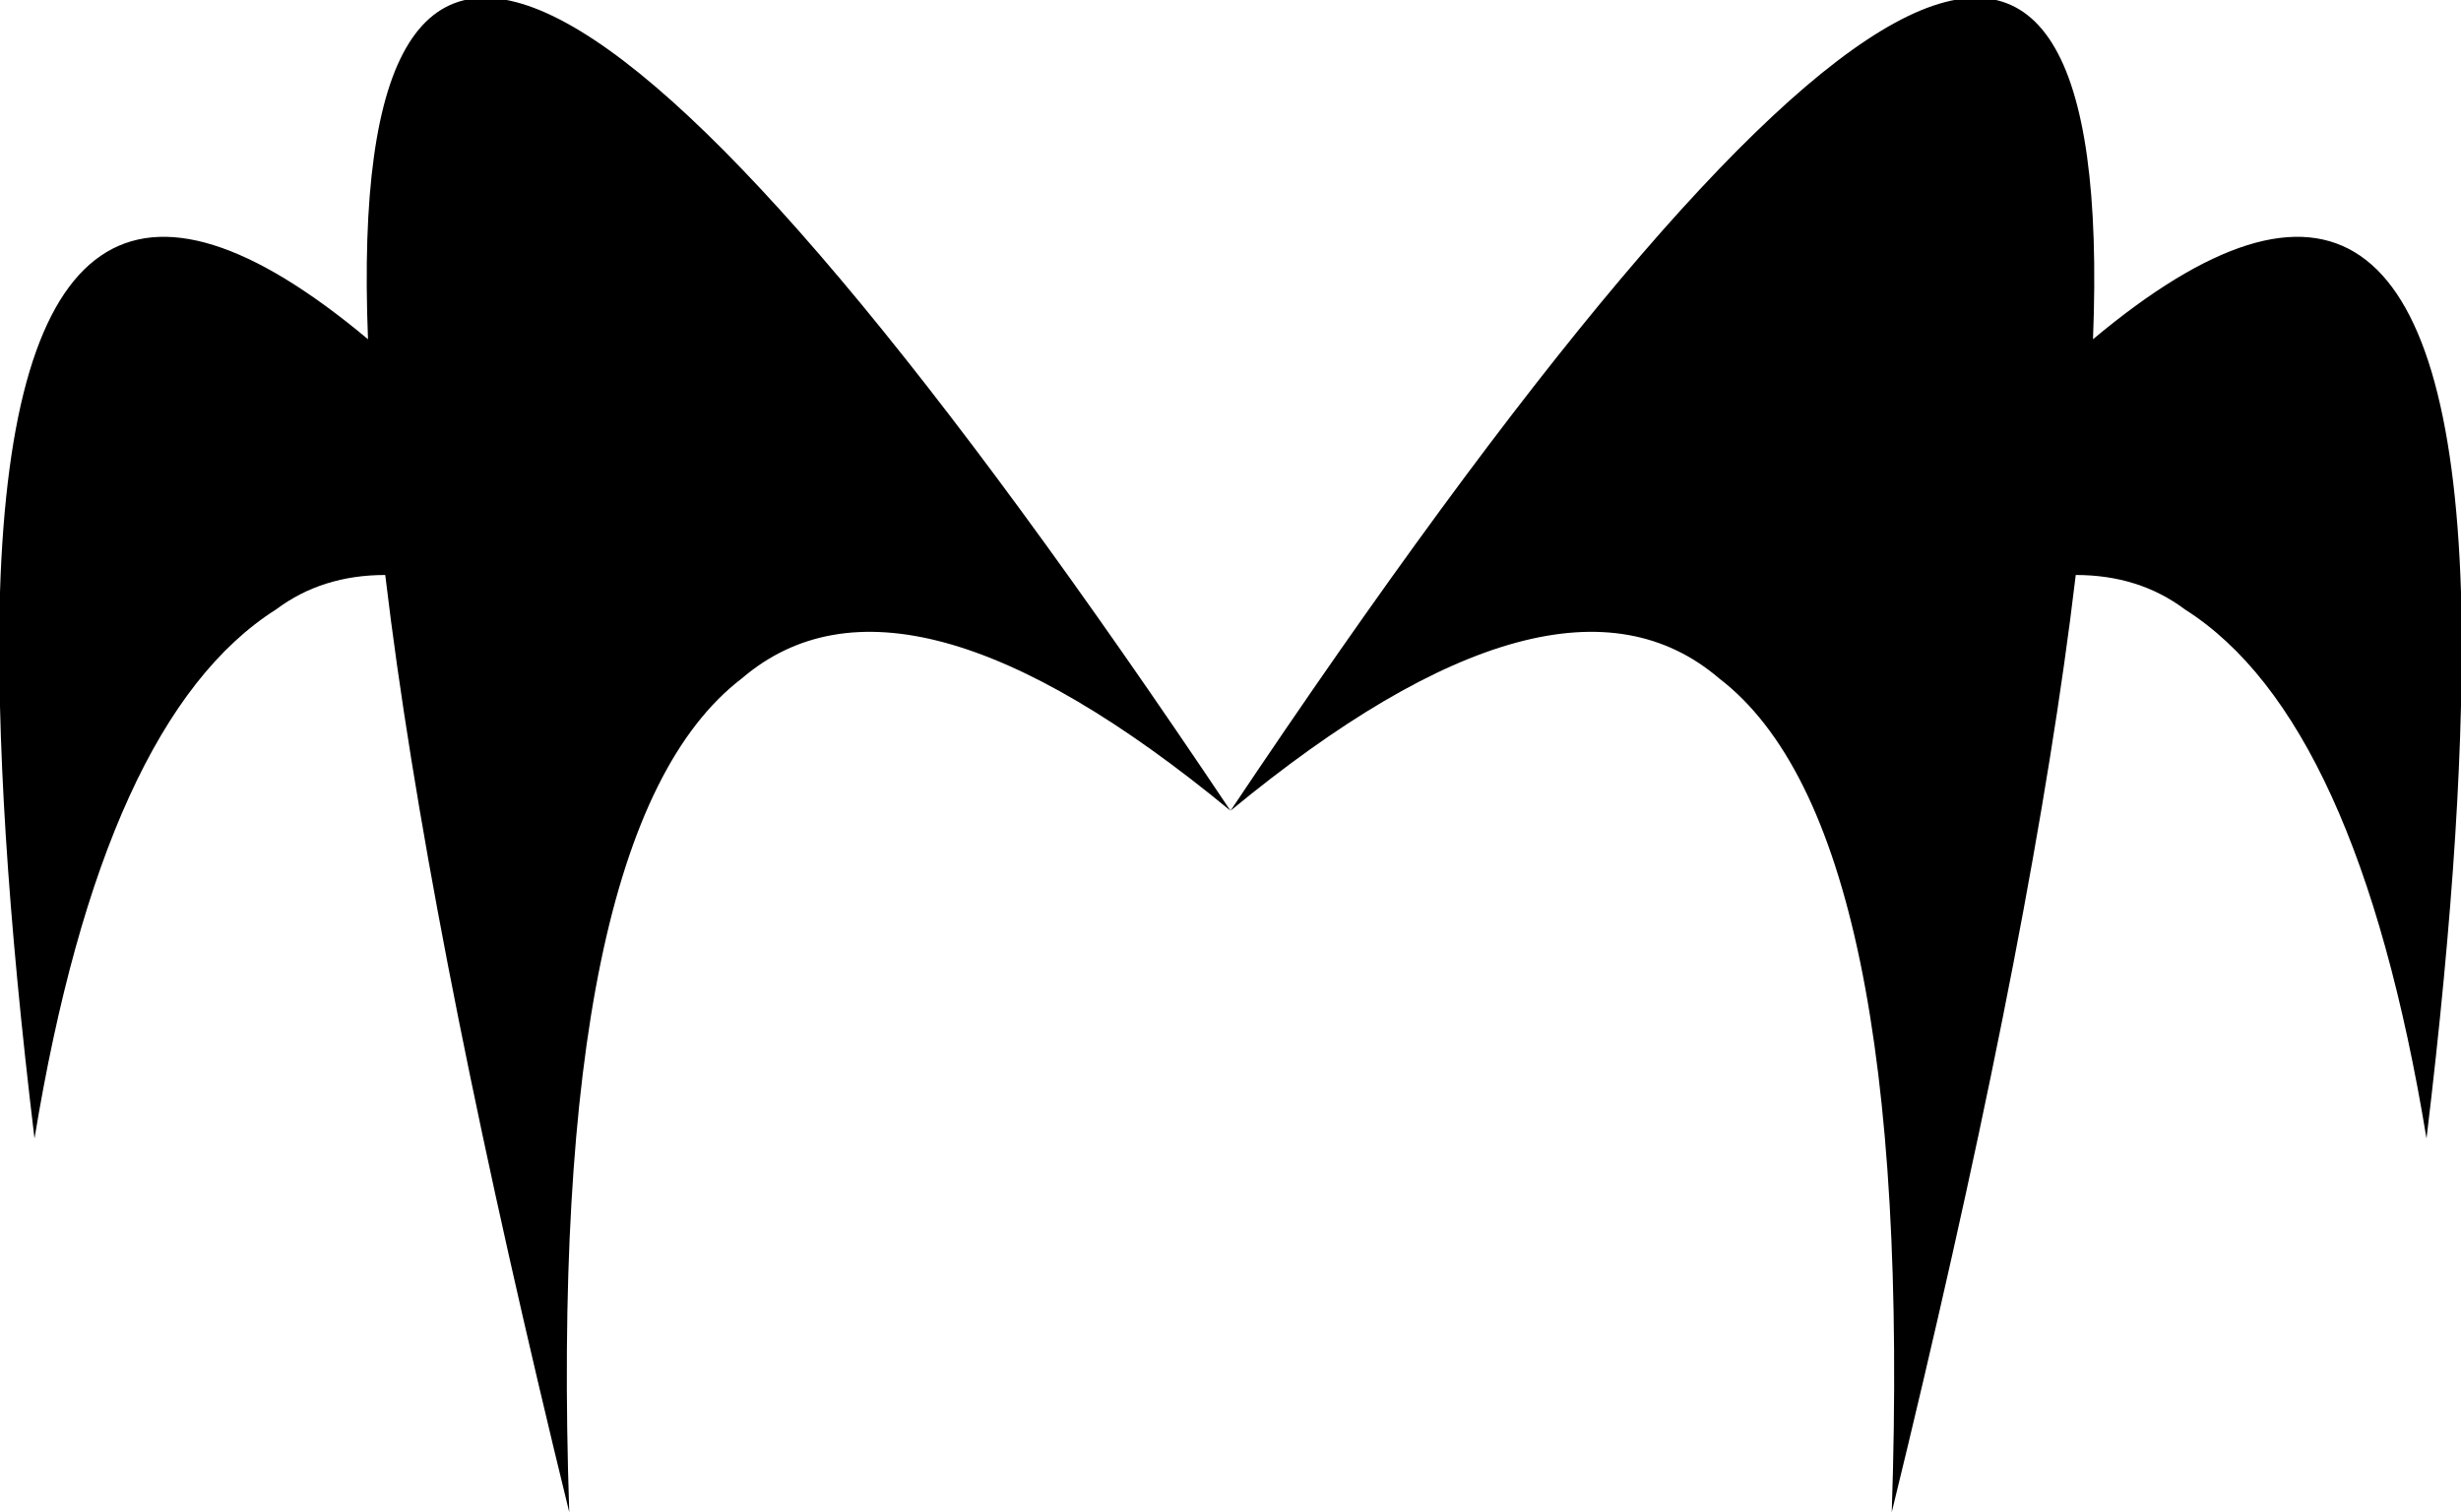 <?xml version="1.0" encoding="UTF-8" standalone="no"?>
<svg xmlns:xlink="http://www.w3.org/1999/xlink" height="13.15px" width="21.4px" xmlns="http://www.w3.org/2000/svg">
  <g transform="matrix(1.0, 0.0, 0.0, 1.0, -389.2, -163.4)">
    <path d="M399.9 170.45 Q407.7 158.8 407.4 166.35 410.45 163.8 410.6 168.55 410.65 170.4 410.3 173.3 409.7 169.65 408.2 168.7 407.8 168.4 407.25 168.4 L407.2 168.8 Q406.8 171.85 405.65 176.55 405.85 170.6 404.15 169.3 402.75 168.1 399.9 170.45 397.05 168.1 395.65 169.3 393.95 170.6 394.15 176.55 393.0 171.85 392.6 168.8 L392.55 168.4 Q392.0 168.4 391.6 168.7 390.1 169.65 389.5 173.3 389.15 170.4 389.2 168.55 389.35 163.8 392.4 166.35 392.1 158.8 399.9 170.45" fill="#000000" fill-rule="evenodd" stroke="none"/>
  </g>
</svg>
